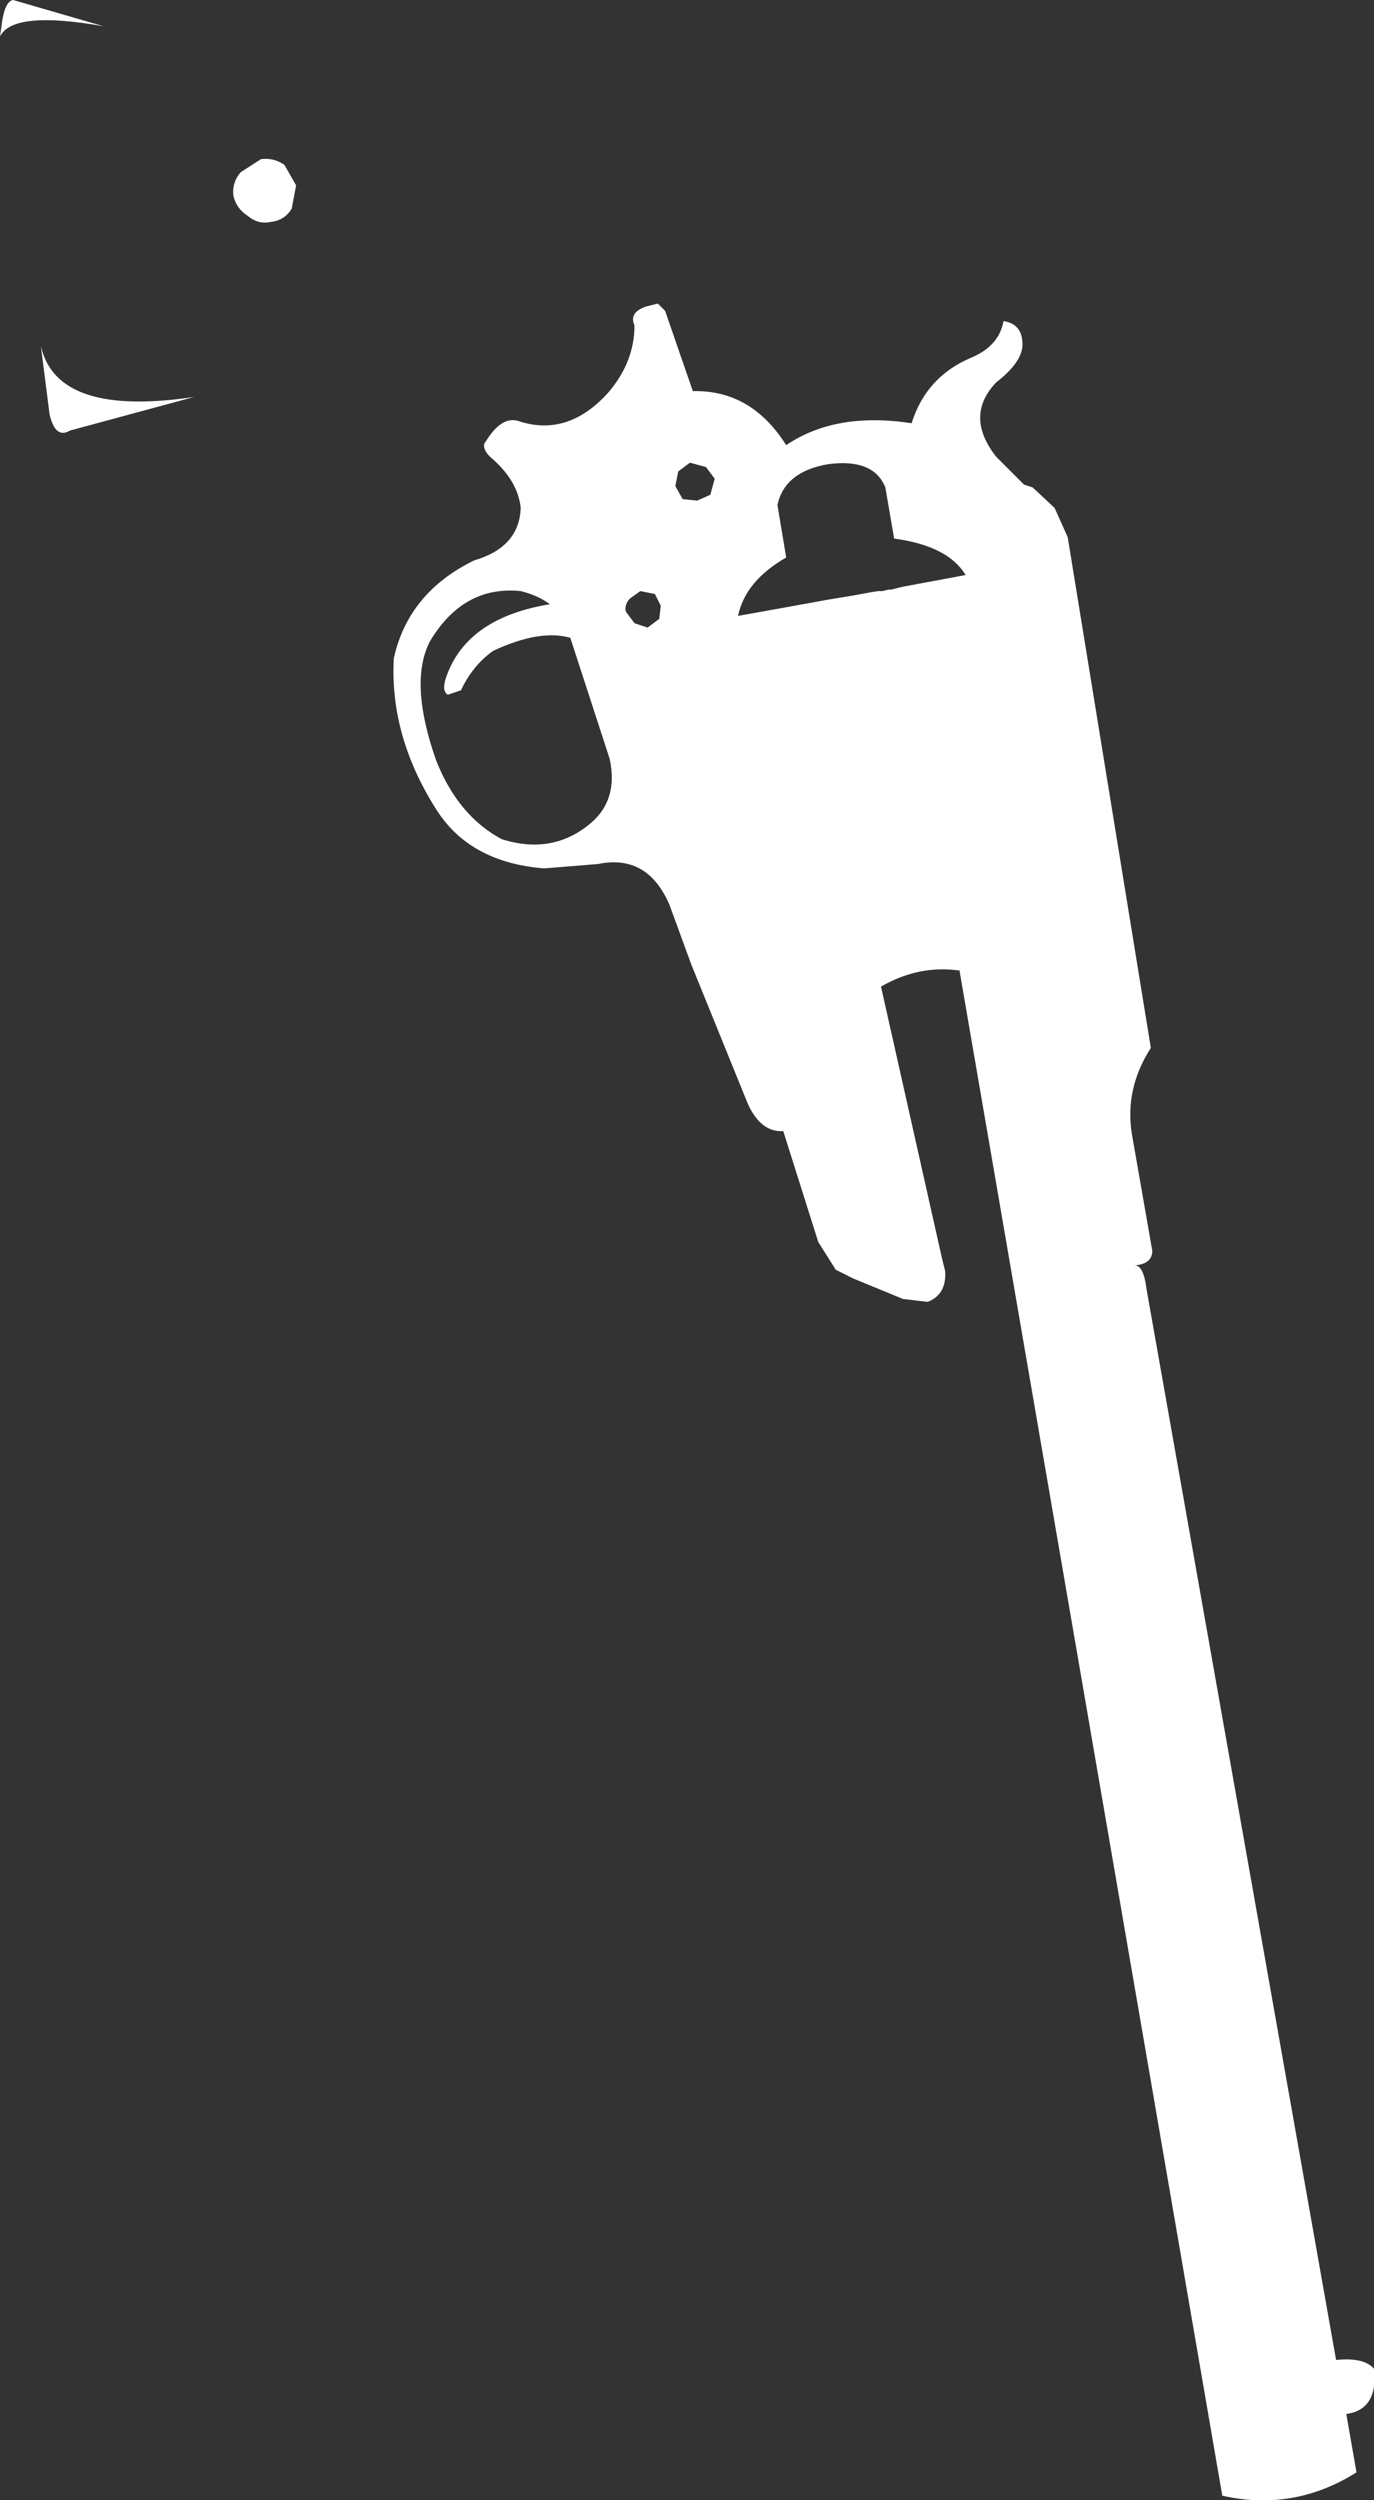 <?xml version="1.0" encoding="UTF-8" standalone="no"?>
<svg xmlns:xlink="http://www.w3.org/1999/xlink" height="85.65px" width="47.1px" xmlns="http://www.w3.org/2000/svg">
  <rect width="100%" height="100%" fill="#333333" stroke="none"/>
  <g transform="matrix(1.0, 0.0, 0.0, 1.0, -310.3, -356.85)">
    <path d="M345.35 368.65 Q345.35 369.25 344.45 369.95 343.35 371.1 344.45 372.5 L345.4 373.45 345.7 373.55 346.45 374.25 346.9 375.25 349.75 392.75 Q348.85 394.15 349.1 395.7 L349.8 399.7 Q349.8 400.15 349.2 400.2 349.5 400.2 349.6 401.0 L356.1 437.7 Q357.05 437.6 357.4 438.0 357.55 439.4 356.45 439.55 L356.8 441.55 Q354.65 442.9 352.2 442.35 L343.2 390.15 343.2 390.1 Q341.8 389.9 340.5 390.65 L342.6 400.0 342.7 400.4 Q342.75 401.2 342.1 401.45 L341.25 401.35 339.55 400.65 338.95 400.35 338.35 399.4 337.15 395.6 Q336.4 395.65 335.95 394.7 L334.0 389.9 333.25 387.85 Q332.5 386.1 330.8 386.45 L328.95 386.6 Q326.45 386.4 325.3 384.65 323.65 382.1 323.8 379.4 324.3 377.15 326.55 376.05 328.1 375.6 328.15 374.25 328.05 373.3 327.1 372.5 326.85 372.25 326.9 372.05 L327.0 371.9 Q327.55 371.05 328.15 371.3 329.8 371.8 331.15 370.3 332.05 369.25 332.05 368.0 331.85 367.55 332.45 367.35 L332.85 367.25 333.1 367.5 334.05 370.25 Q336.05 370.2 337.25 372.1 338.95 370.95 341.55 371.35 342.05 369.75 343.6 369.1 344.55 368.7 344.7 367.85 345.35 367.95 345.35 368.65 M340.85 377.05 L341.25 376.95 343.4 376.55 Q342.8 375.55 340.95 375.3 L340.65 373.55 Q340.25 372.55 338.7 372.75 337.2 373.0 336.95 374.15 L337.25 375.95 Q335.85 376.75 335.6 377.95 L337.55 377.6 338.65 377.4 339.55 377.25 340.1 377.15 340.4 377.1 340.45 377.1 340.55 377.1 340.75 377.05 340.85 377.05 M332.25 377.1 L331.9 377.35 Q331.7 377.55 331.75 377.8 L332.05 378.2 332.5 378.35 332.9 378.05 332.95 377.6 332.75 377.2 332.25 377.1 M334.2 374.0 L334.65 373.8 334.8 373.25 334.5 372.85 333.95 372.7 333.55 373.0 333.45 373.5 333.7 373.95 334.2 374.0 M325.65 379.9 Q326.4 378.0 329.15 377.55 328.75 377.25 328.15 377.1 326.2 376.9 325.05 378.8 324.3 380.2 325.25 382.9 326.0 384.8 327.5 385.6 329.25 386.15 330.55 385.05 331.5 384.25 331.2 382.85 L329.85 378.7 Q328.8 378.4 327.2 379.15 326.5 379.65 326.1 380.5 L325.65 380.65 Q325.4 380.5 325.65 379.9 M313.85 357.75 Q310.75 357.2 310.3 358.1 L310.35 357.75 Q310.45 356.9 310.75 356.85 L313.85 357.75 M311.7 368.7 Q312.25 371.15 316.95 370.45 L312.7 371.6 Q312.2 371.9 312.0 371.05 L311.7 368.7 M320.3 364.0 Q320.05 364.4 319.6 364.45 319.15 364.55 318.8 364.25 318.4 364.0 318.3 363.55 318.25 363.1 318.55 362.75 L319.25 362.3 Q319.7 362.25 320.05 362.5 L320.45 363.2 320.3 364.0" fill="#ffffff" fill-rule="evenodd" stroke="none"/>
  </g>
</svg>
